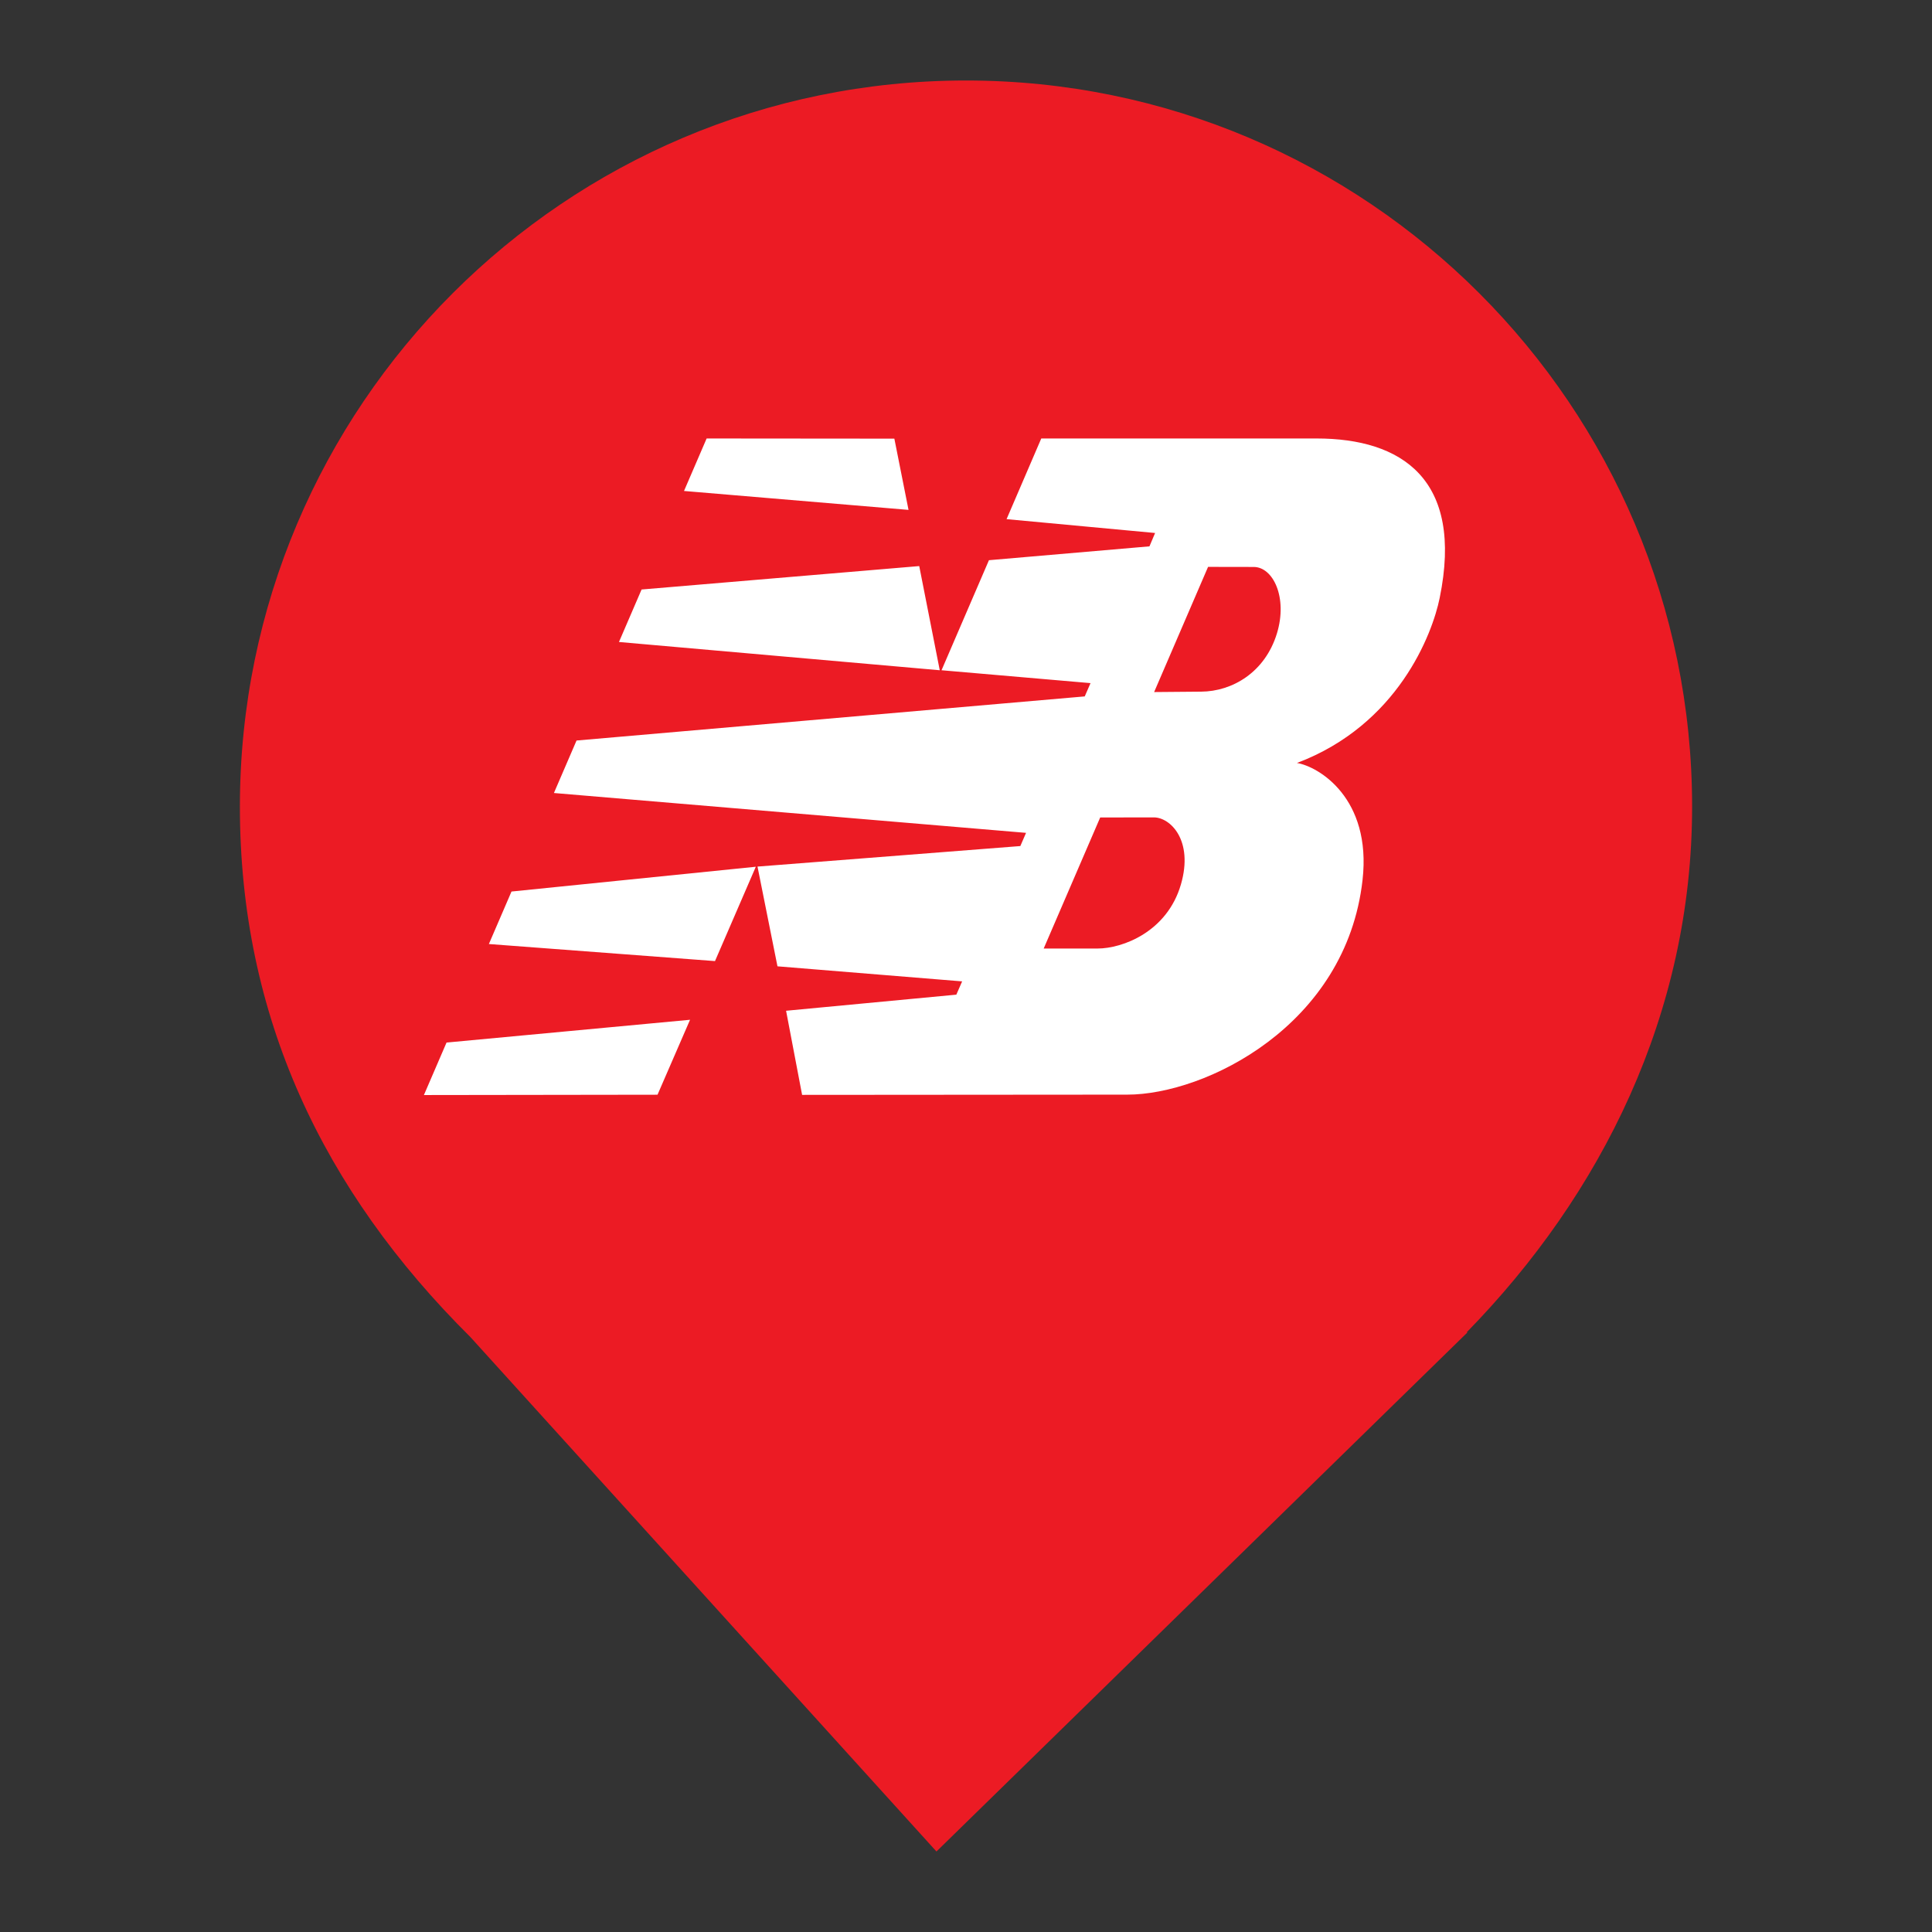 <?xml version="1.0" encoding="UTF-8" standalone="no"?><!-- Generator: Gravit.io --><svg xmlns="http://www.w3.org/2000/svg" xmlns:xlink="http://www.w3.org/1999/xlink" style="isolation:isolate" viewBox="0 0 24 24" width="24pt" height="24pt"><rect x="0" y="0" width="24" height="24" fill="#333333" stroke="none"/><defs><clipPath id="_clipPath_E1rloejjAtk0oMaPitspjiOYEFnu7UJk"><rect width="24" height="24"/></clipPath></defs><g clip-path="url(#_clipPath_E1rloejjAtk0oMaPitspjiOYEFnu7UJk)"><clipPath id="_clipPath_u60PRErJATbVL0sKNm7lbnbPK2FtNkOH"><rect x="0" y="0" width="24" height="24" transform="matrix(1,0,0,1,0,0)" fill="rgb(255,255,255)"/></clipPath><g clip-path="url(#_clipPath_u60PRErJATbVL0sKNm7lbnbPK2FtNkOH)"><g><path d=" M 18.219 16.551 C 19.896 14.836 21.02 12.588 21.02 10.02 C 21.02 5.042 16.978 1 12 1 C 7.022 1 2.98 5.042 2.98 10.02 C 2.98 12.62 4.007 14.787 5.844 16.61 L 5.844 16.61 L 11.633 23 L 18.23 16.551 L 18.219 16.551 L 18.219 16.551 Z " fill="rgb(236,27,36)"/></g></g><path d=" M 9.389 10.767 L 8.882 11.939 L 6.073 11.727 L 6.354 11.075 L 9.389 10.767 Z  M 11.419 7.032 L 11.674 8.326 L 7.689 7.975 L 7.97 7.323 L 11.419 7.032 Z  M 8.778 5.447 L 11.11 5.449 L 11.286 6.334 L 8.497 6.099 L 8.778 5.447 Z  M 8.572 12.668 L 8.168 13.599 L 5.266 13.603 L 5.547 12.951 L 8.572 12.668 Z  M 13.667 10.155 L 12.965 11.783 L 13.634 11.783 C 13.944 11.783 14.499 11.576 14.67 10.986 C 14.829 10.437 14.537 10.154 14.334 10.154 L 13.667 10.155 Z  M 14.337 8.597 L 14.921 8.592 C 15.309 8.589 15.714 8.352 15.862 7.87 C 15.999 7.423 15.815 7.041 15.572 7.043 L 15.007 7.042 L 14.337 8.597 Z  M 11.696 8.326 L 12.285 6.959 L 14.279 6.787 L 14.349 6.621 L 12.504 6.449 L 12.935 5.447 L 16.356 5.447 C 17.408 5.447 18.187 5.95 17.884 7.429 C 17.793 7.877 17.365 9.005 16.111 9.478 C 16.378 9.521 17.041 9.914 16.926 10.932 C 16.723 12.738 14.975 13.598 14.003 13.598 L 9.964 13.601 L 9.765 12.556 L 11.88 12.356 L 11.952 12.191 L 9.658 12.004 L 9.41 10.765 L 12.675 10.51 L 12.746 10.346 L 6.881 9.851 L 7.162 9.199 L 13.475 8.651 L 13.547 8.486 L 11.696 8.326" fill-rule="evenodd" fill="rgb(255,255,255)"/></g></svg>